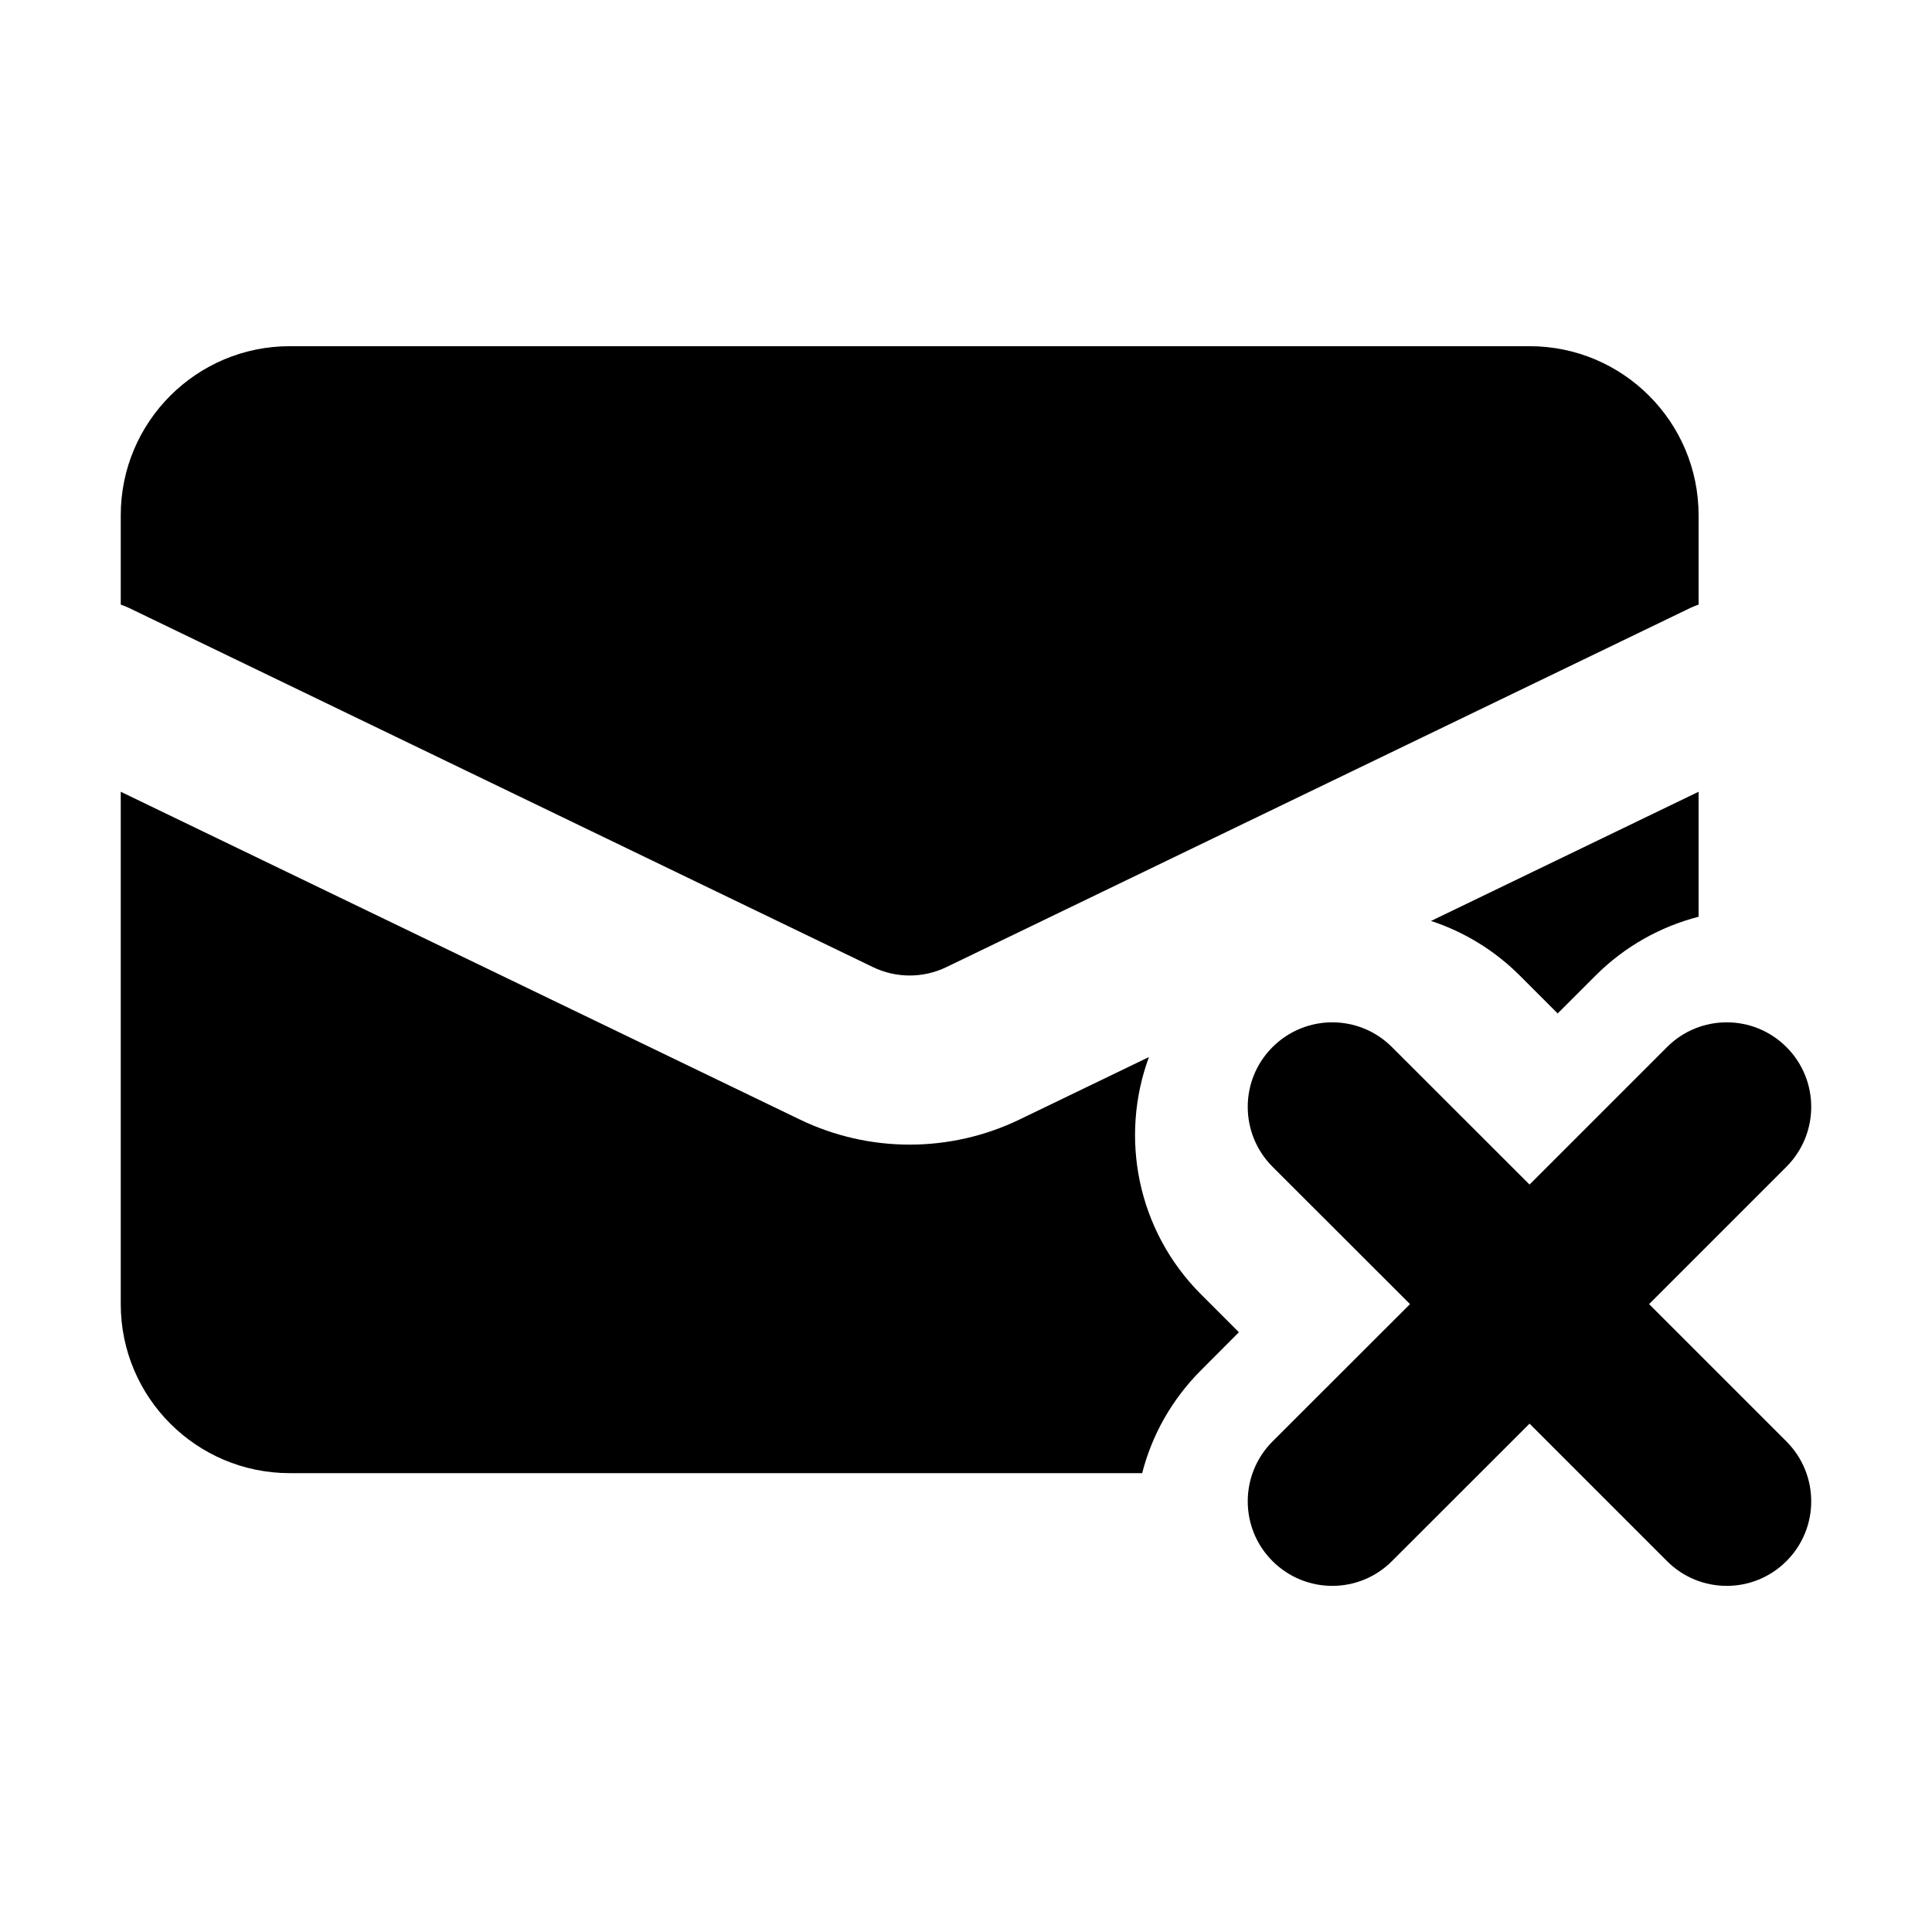 <svg width="16" height="16" viewBox="0 0 16 16" fill="none" xmlns="http://www.w3.org/2000/svg">
<path d="M1 4.267C1 3.494 1.627 2.867 2.4 2.867H12.667C13.44 2.867 14.067 3.494 14.067 4.267V5.007C14.043 5.015 14.019 5.025 13.996 5.036L7.838 8.009C7.646 8.102 7.421 8.102 7.229 8.009L1.071 5.036C1.048 5.025 1.024 5.015 1 5.007V4.267Z" fill="black"/>
<path d="M11.851 7.627L14.067 6.557V7.592C13.754 7.673 13.458 7.835 13.213 8.08L12.9 8.393L12.587 8.08C12.373 7.866 12.12 7.715 11.851 7.627Z" fill="black"/>
<path d="M9.515 8.754L8.446 9.27C7.87 9.549 7.197 9.549 6.621 9.27L1 6.557V10.8C1 11.573 1.627 12.2 2.4 12.2H9.459C9.539 11.887 9.702 11.592 9.947 11.347L10.26 11.033L9.947 10.72C9.415 10.188 9.271 9.416 9.515 8.754Z" fill="black"/>
<path d="M14.795 8.672C15.068 8.945 15.068 9.388 14.795 9.662L13.657 10.8L14.795 11.938C15.068 12.212 15.068 12.655 14.795 12.928C14.522 13.202 14.078 13.202 13.805 12.928L12.667 11.79L11.528 12.928C11.255 13.202 10.812 13.202 10.538 12.928C10.265 12.655 10.265 12.212 10.538 11.938L11.677 10.8L10.538 9.662C10.265 9.388 10.265 8.945 10.538 8.672C10.812 8.398 11.255 8.398 11.528 8.672L12.667 9.81L13.805 8.672C14.078 8.398 14.522 8.398 14.795 8.672Z" fill="black"/>
</svg>

